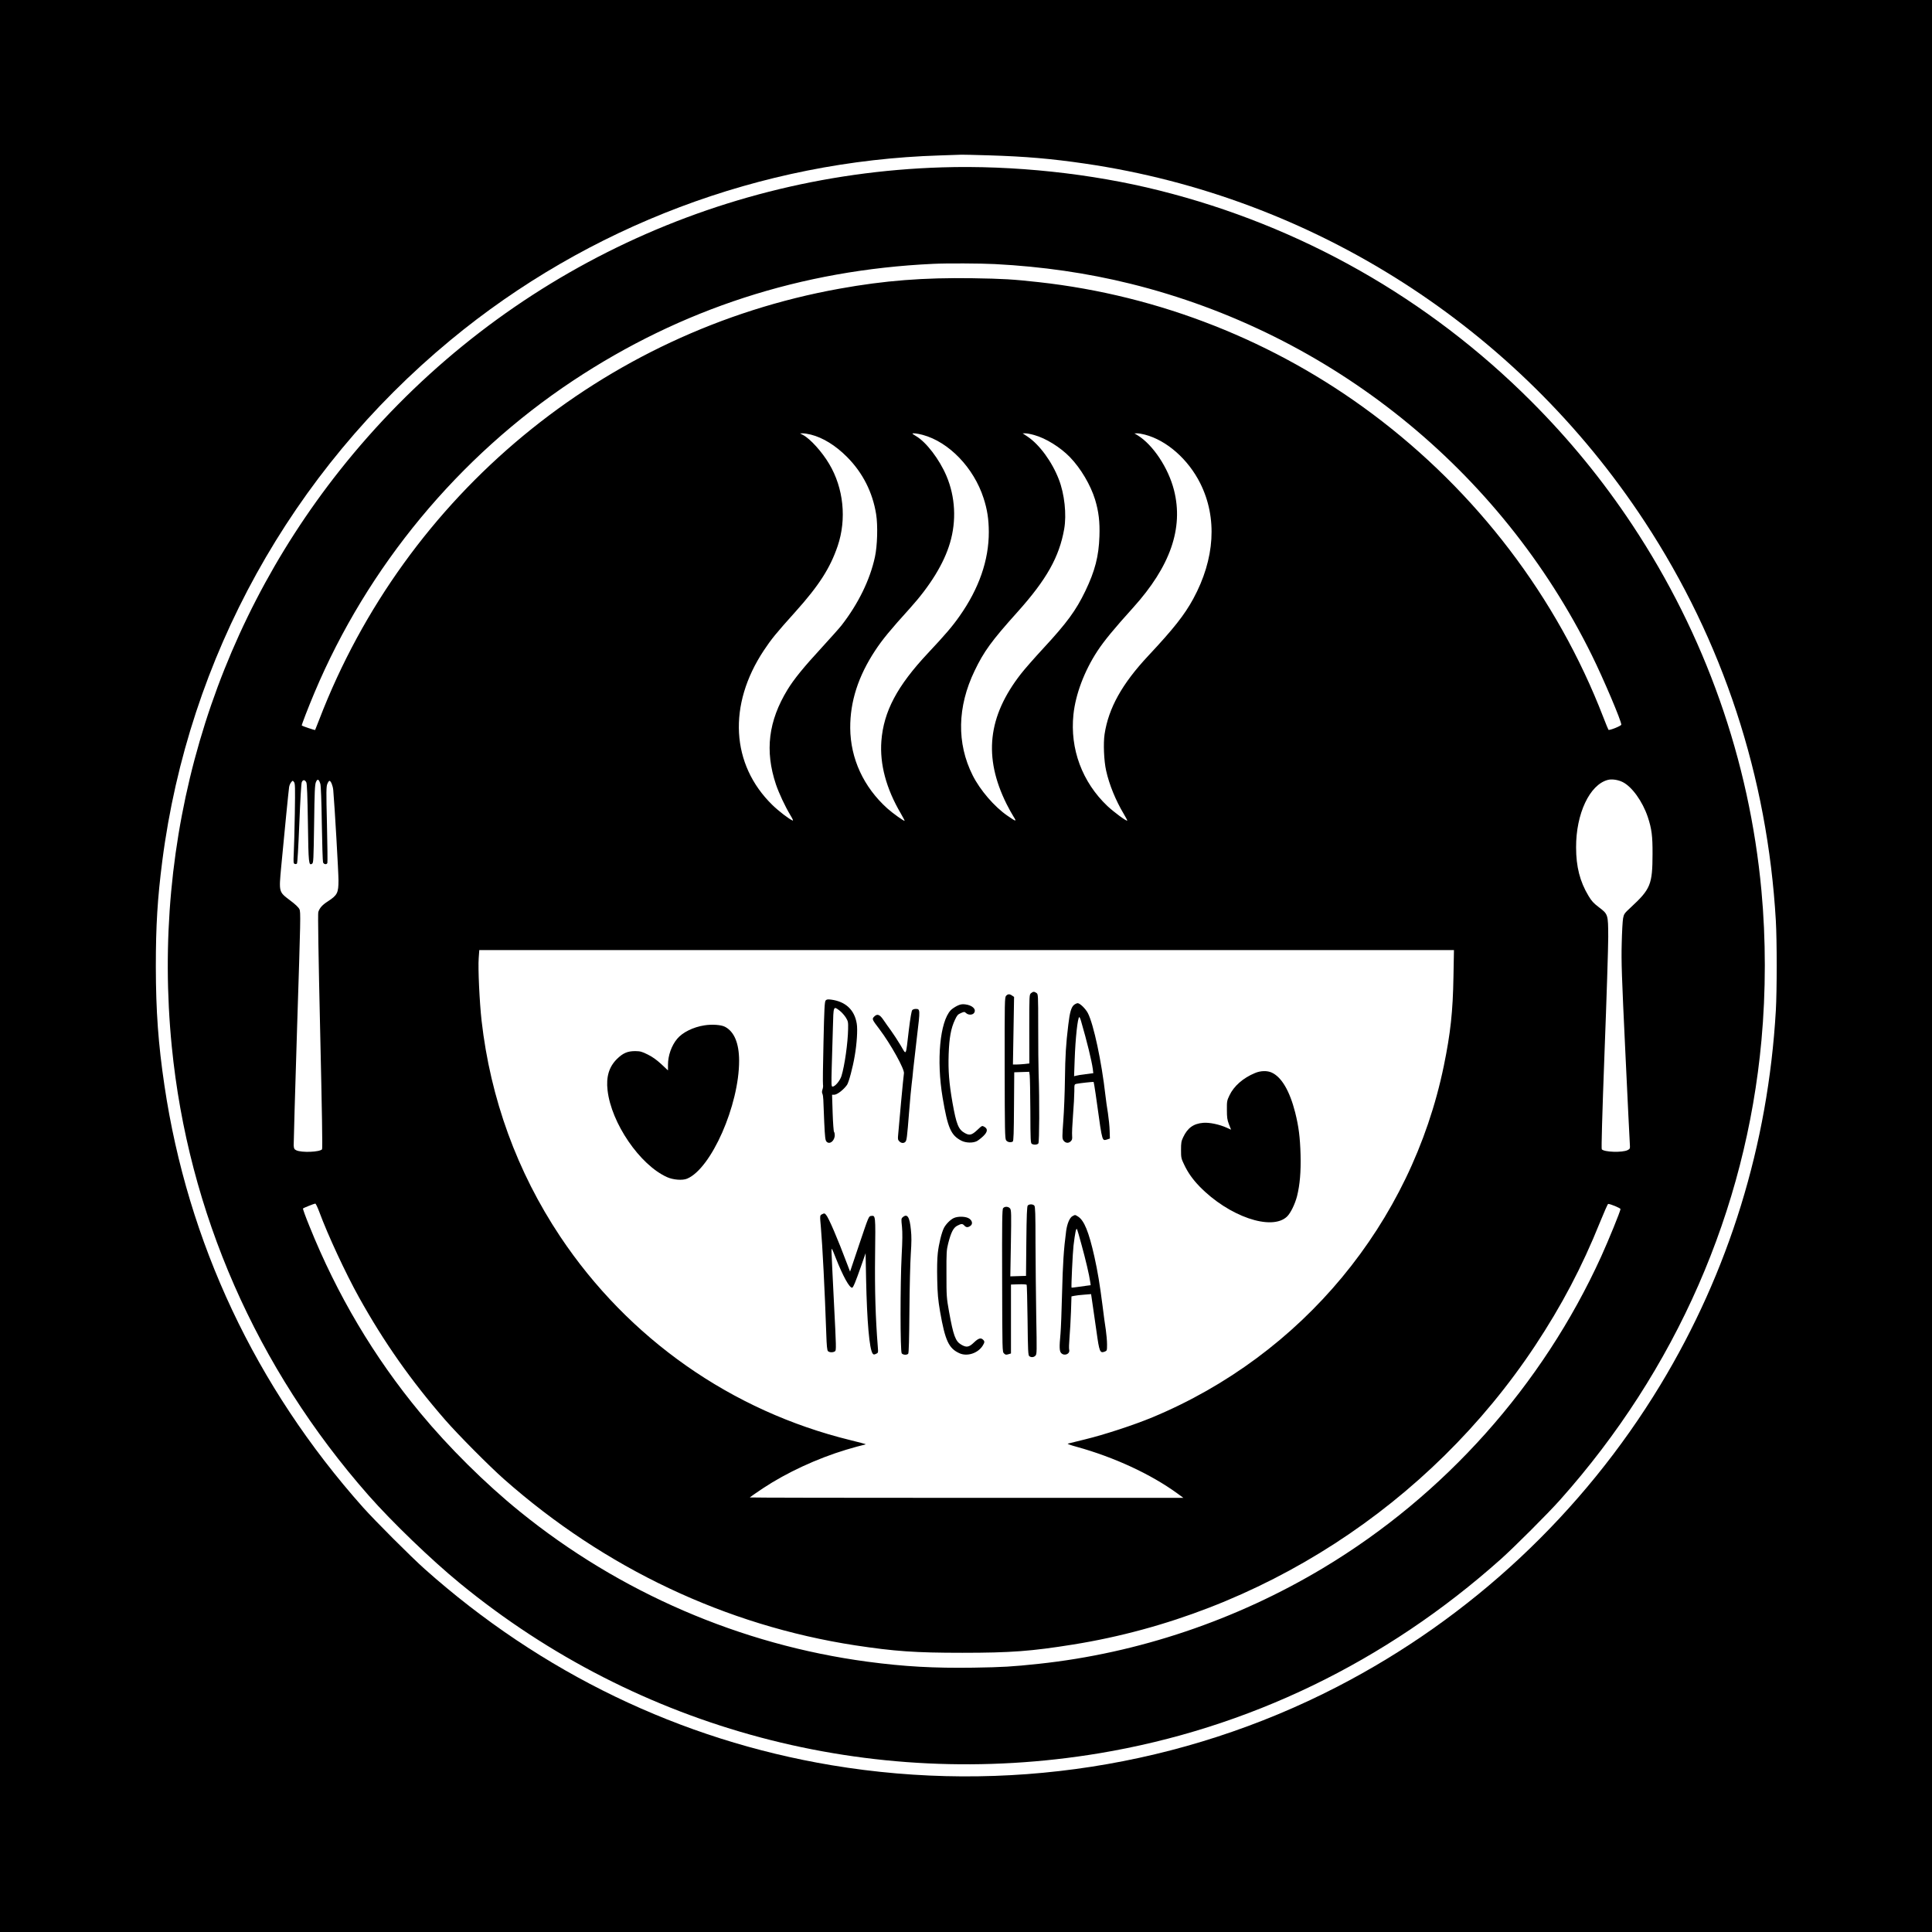 <?xml version="1.0" standalone="no"?>
<!DOCTYPE svg PUBLIC "-//W3C//DTD SVG 20010904//EN"
 "http://www.w3.org/TR/2001/REC-SVG-20010904/DTD/svg10.dtd">
<svg version="1.0" xmlns="http://www.w3.org/2000/svg"
 width="2363pt" height="2363pt" viewBox="0 0 2363 2363"
 preserveAspectRatio="xMidYMid meet">

<g transform="translate(0,2363) scale(0.1,-0.1)"
fill="#000000" stroke="none">
<path d="M0 11815 l0 -11815 11815 0 11815 0 0 11815 0 11815 -11815 0 -11815
0 0 -11815z m12095 9915 c454 -14 763 -41 1175 -101 2792 -408 5286 -2003
6845 -4378 958 -1459 1503 -3119 1605 -4881 14 -238 14 -862 0 -1100 -95
-1641 -573 -3192 -1411 -4577 -952 -1571 -2319 -2849 -3951 -3692 -1891 -977
-4069 -1315 -6188 -961 -1848 309 -3549 1129 -4975 2399 -167 149 -607 589
-756 756 -1313 1475 -2143 3238 -2428 5160 -75 505 -104 905 -105 1450 0 506
20 834 79 1295 321 2488 1577 4758 3525 6370 1683 1393 3800 2192 5985 2259
132 4 251 8 265 9 14 1 165 -3 335 -8z"/>
<path d="M11520 21583 c-2887 -89 -5571 -1441 -7366 -3708 -1577 -1992 -2305
-4492 -2053 -7045 200 -2026 1036 -3933 2407 -5490 284 -323 771 -792 1117
-1075 2185 -1792 5019 -2545 7820 -2079 1822 304 3499 1114 4910 2373 167 149
577 559 726 726 1418 1590 2273 3540 2463 5620 55 598 55 1238 0 1830 -147
1597 -688 3130 -1580 4476 -362 546 -770 1045 -1239 1514 -1258 1258 -2817
2142 -4545 2575 -833 209 -1784 310 -2660 283z m650 -1183 c578 -30 1125 -109
1655 -240 2454 -607 4525 -2274 5645 -4545 143 -290 360 -801 360 -848 0 -15
-146 -74 -157 -63 -3 3 -32 73 -64 156 -565 1464 -1549 2756 -2824 3708 -1191
890 -2604 1448 -4080 1611 -317 35 -432 42 -810 48 -596 9 -1075 -28 -1628
-128 -2887 -519 -5306 -2522 -6362 -5269 -27 -69 -50 -127 -51 -129 -3 -3
-153 47 -163 55 -5 4 78 218 154 399 650 1545 1765 2892 3165 3820 1324 877
2791 1353 4405 1428 158 8 580 6 755 -3z m-2251 -2086 c146 -37 301 -132 441
-273 192 -193 313 -432 356 -701 22 -139 15 -385 -15 -523 -60 -278 -203 -571
-408 -835 -24 -31 -133 -153 -241 -271 -224 -243 -341 -387 -420 -516 -234
-384 -279 -747 -142 -1158 37 -109 112 -269 175 -374 30 -49 40 -73 30 -69
-42 16 -172 116 -248 190 -507 495 -547 1225 -104 1892 92 138 145 204 386
472 288 321 424 533 516 803 112 329 73 709 -103 1004 -87 148 -232 308 -319
354 l-38 20 34 1 c19 0 64 -7 100 -16z m1367 -3 c321 -87 624 -402 744 -774
45 -139 63 -254 64 -412 1 -346 -120 -694 -358 -1031 -89 -127 -175 -227 -386
-452 -377 -402 -542 -713 -570 -1075 -21 -283 58 -581 238 -887 27 -47 48 -87
46 -89 -6 -7 -144 91 -211 151 -290 261 -451 609 -454 983 -2 324 98 635 306
950 87 132 183 249 423 514 249 276 417 549 491 800 81 272 65 566 -43 820
-86 203 -247 414 -372 487 -24 14 -44 28 -44 30 0 10 62 2 126 -15z m1364 -2
c141 -39 319 -149 437 -271 132 -137 252 -340 307 -519 44 -146 59 -272 53
-448 -8 -244 -54 -424 -173 -671 -114 -236 -223 -386 -511 -697 -109 -118
-234 -260 -277 -316 -405 -520 -460 -1017 -175 -1590 27 -54 65 -123 85 -154
42 -66 34 -65 -74 10 -159 109 -335 313 -426 495 -196 391 -188 837 24 1277
114 238 207 366 525 720 355 396 511 673 571 1015 31 178 4 429 -66 608 -83
215 -237 425 -382 522 l-60 40 34 0 c18 0 67 -9 108 -21z m1353 5 c266 -69
529 -300 677 -595 211 -422 180 -925 -86 -1414 -108 -198 -241 -366 -549 -695
-321 -343 -486 -639 -535 -959 -17 -112 -8 -328 19 -447 38 -171 116 -362 215
-528 26 -43 45 -80 43 -83 -10 -9 -164 105 -242 178 -309 293 -460 699 -416
1120 26 247 133 532 293 776 82 125 204 273 437 531 455 504 618 972 500 1437
-69 272 -257 555 -445 671 l-39 23 34 1 c18 0 61 -7 94 -16z m-10085 -4271 c7
-24 14 -206 18 -488 4 -247 11 -460 15 -472 10 -26 44 -31 53 -8 3 8 1 221 -5
473 -10 406 -9 462 5 495 8 20 20 37 25 37 18 0 42 -60 47 -114 17 -189 64
-1008 64 -1102 0 -156 -14 -183 -131 -259 -68 -44 -99 -79 -116 -130 -6 -20 1
-502 23 -1460 22 -971 30 -1433 23 -1442 -29 -34 -250 -43 -315 -12 -25 12
-29 21 -32 59 -1 25 18 677 42 1450 43 1340 45 1406 28 1440 -11 23 -52 62
-117 110 -136 103 -134 98 -106 405 41 435 91 940 97 977 3 21 14 48 25 60 19
23 19 23 35 3 14 -18 15 -59 10 -385 -4 -201 -9 -420 -13 -487 -5 -110 -4
-123 11 -129 10 -4 22 -2 28 4 6 6 17 194 29 489 12 294 23 489 30 506 14 34
39 32 56 -3 8 -17 14 -171 19 -497 7 -499 10 -522 51 -497 17 10 18 43 25 486
5 400 9 480 22 512 19 45 36 38 54 -21z m15928 22 c114 -56 244 -237 308 -428
48 -145 59 -234 58 -452 -1 -374 -24 -429 -268 -655 -76 -70 -82 -79 -92 -130
-6 -30 -14 -170 -17 -310 -6 -221 0 -397 44 -1320 28 -586 52 -1093 55 -1128
4 -62 3 -63 -27 -79 -64 -32 -286 -25 -316 10 -6 9 4 391 34 1192 25 649 45
1281 45 1405 -1 276 -1 278 -116 365 -64 49 -88 75 -126 139 -104 173 -151
355 -151 591 -2 412 166 768 388 826 48 13 125 2 181 -26z m-2069 -2382 c-7
-425 -36 -691 -118 -1090 -397 -1925 -1733 -3536 -3564 -4298 -221 -92 -592
-214 -825 -270 -107 -26 -202 -50 -210 -52 -8 -3 39 -20 106 -38 460 -127 908
-334 1234 -571 l74 -54 -2652 0 c-1459 0 -2652 2 -2652 5 0 2 73 53 163 113
287 190 659 363 1017 471 91 27 182 52 203 56 21 4 36 9 34 12 -3 2 -85 24
-183 48 -1457 356 -2719 1242 -3553 2492 -527 792 -852 1683 -961 2640 -25
225 -45 642 -35 766 l7 97 5960 0 5961 0 -6 -327z m-13872 -2875 c104 -282
323 -753 485 -1044 306 -550 638 -1022 1056 -1502 155 -178 540 -566 719 -724
1231 -1088 2713 -1789 4295 -2032 481 -73 733 -91 1310 -91 593 0 843 19 1355
101 2291 368 4358 1706 5650 3654 326 493 574 963 796 1515 49 121 93 220 98
220 29 0 151 -51 151 -63 0 -24 -147 -384 -237 -582 -718 -1577 -1916 -2919
-3401 -3809 -1063 -637 -2261 -1041 -3477 -1171 -332 -35 -432 -41 -800 -47
-483 -7 -845 13 -1295 73 -1551 207 -3033 847 -4253 1837 -421 341 -868 784
-1218 1207 -566 683 -1018 1446 -1355 2284 -47 115 -82 212 -78 215 7 8 135
59 150 60 6 1 28 -45 49 -101z"/>
<path d="M12611 11483 c-22 -18 -22 -20 -22 -439 l1 -421 -62 -7 c-33 -3 -78
-6 -100 -6 l-39 0 7 413 7 414 -24 16 c-31 22 -52 21 -74 -3 -17 -19 -18 -63
-17 -881 1 -765 3 -864 17 -885 16 -24 57 -32 82 -16 10 6 13 107 15 428 l3
419 91 3 92 3 6 -43 c3 -24 7 -220 8 -436 1 -364 3 -394 19 -403 26 -14 65
-11 79 6 12 15 15 526 3 855 -3 91 -5 346 -5 568 0 398 -1 403 -21 417 -28 19
-40 19 -66 -2z"/>
<path d="M10098 11393 c-12 -15 -17 -98 -26 -513 -7 -272 -9 -505 -6 -517 3
-12 1 -38 -6 -57 -8 -24 -8 -41 -1 -54 5 -10 10 -43 11 -73 1 -30 6 -153 11
-274 9 -192 13 -222 29 -239 38 -39 100 11 100 82 0 15 -4 32 -9 38 -5 5 -13
109 -17 232 l-7 222 24 0 c37 0 115 59 159 121 21 29 71 215 94 354 26 148 37
323 25 394 -27 170 -137 272 -315 295 -41 5 -53 3 -66 -11z m174 -126 c23 -18
56 -55 73 -82 28 -46 30 -54 28 -144 -3 -167 -42 -444 -81 -571 -18 -58 -78
-130 -109 -130 -15 0 -16 21 -10 240 4 132 10 348 14 480 7 273 5 268 85 207z"/>
<path d="M13137 11340 c-34 -27 -53 -90 -71 -245 -29 -241 -37 -372 -41 -667
-2 -161 -11 -389 -20 -507 -14 -193 -14 -215 0 -237 23 -35 61 -41 89 -15 19
18 22 29 19 69 -3 26 2 140 11 253 9 113 16 244 16 292 0 85 0 85 28 91 36 8
205 26 208 23 4 -3 40 -246 64 -426 24 -180 39 -257 54 -275 9 -12 17 -12 46
-3 l35 12 -3 95 c-1 52 -11 149 -21 215 -11 66 -25 165 -31 220 -46 407 -143
864 -214 1003 -28 54 -97 122 -125 122 -10 0 -30 -9 -44 -20z m87 -205 c69
-236 129 -482 142 -580 l6 -51 -93 -12 c-52 -6 -105 -15 -118 -19 l-24 -6 7
199 c9 264 37 524 57 524 4 0 15 -25 23 -55z"/>
<path d="M11705 11327 c-27 -14 -62 -37 -77 -53 -132 -142 -176 -610 -99
-1069 63 -373 101 -460 230 -527 56 -28 140 -30 189 -5 18 10 53 37 78 61 54
52 58 90 12 115 -26 15 -28 14 -81 -36 -71 -67 -98 -74 -157 -41 -78 43 -103
107 -150 370 -42 240 -54 392 -47 597 7 198 28 315 77 418 25 54 35 66 72 82
42 18 43 18 64 0 28 -26 79 -25 98 2 31 45 -22 95 -111 105 -38 4 -59 0 -98
-19z"/>
<path d="M11158 11276 c-9 -8 -24 -95 -42 -242 -40 -337 -27 -313 -101 -189
-35 58 -87 138 -116 178 -29 40 -71 98 -92 130 -47 70 -77 81 -114 44 -30 -30
-29 -34 62 -153 139 -184 311 -493 301 -542 -3 -15 -19 -178 -36 -362 -16
-184 -32 -361 -35 -392 -5 -49 -3 -60 15 -78 23 -23 53 -26 73 -6 17 17 21 47
47 376 11 140 25 291 31 335 6 44 14 121 18 170 5 50 26 230 46 402 41 340 41
343 -16 343 -15 0 -34 -6 -41 -14z"/>
<path d="M8615 11089 c-136 -21 -268 -86 -333 -165 -69 -83 -112 -204 -112
-317 l0 -69 -82 77 c-58 53 -108 89 -165 117 -74 37 -91 41 -155 42 -94 0
-150 -25 -224 -98 -96 -96 -132 -218 -113 -381 45 -401 395 -913 727 -1062 74
-34 190 -43 246 -19 295 123 637 899 636 1444 -1 214 -60 355 -174 414 -46 24
-160 32 -251 17z"/>
<path d="M15350 10506 c-146 -60 -259 -160 -313 -274 -30 -63 -32 -73 -31
-177 0 -92 4 -121 25 -176 l26 -66 -53 24 c-91 41 -210 66 -287 60 -120 -10
-192 -62 -246 -177 -23 -48 -26 -68 -26 -155 0 -95 2 -104 38 -179 46 -98 105
-181 188 -267 357 -367 882 -548 1070 -369 44 42 98 153 123 250 35 142 48
295 43 505 -6 217 -23 347 -66 519 -67 263 -166 432 -286 487 -55 26 -137 24
-205 -5z"/>
<path d="M12570 8885 c-9 -11 -14 -120 -17 -438 l-4 -422 -96 -3 -96 -3 7 403
c6 359 5 405 -9 426 -19 26 -66 30 -86 5 -12 -13 -14 -161 -12 -886 2 -854 2
-871 22 -890 17 -17 25 -19 53 -11 l33 10 0 421 0 422 93 3 c52 2 96 -1 99 -6
3 -4 8 -200 11 -435 4 -375 7 -427 21 -438 24 -18 56 -15 76 7 17 18 17 45 9
482 -4 255 -8 659 -9 899 0 353 -3 439 -14 453 -17 20 -64 21 -81 1z"/>
<path d="M10053 8778 c-26 -13 -26 -15 -13 -158 19 -216 48 -776 66 -1303 5
-151 10 -202 21 -213 18 -17 63 -18 86 -1 16 11 15 47 -13 592 -16 319 -30
603 -30 630 0 50 1 49 54 -86 88 -221 164 -359 198 -359 13 0 43 74 108 259
l57 163 6 -318 c11 -520 40 -853 80 -909 11 -14 17 -15 41 -4 28 13 28 13 22
89 -28 353 -38 691 -33 1117 6 492 6 488 -48 481 -30 -3 -30 -4 -144 -342
l-114 -339 -34 89 c-118 314 -228 571 -260 606 -18 20 -20 21 -50 6z"/>
<path d="M13120 8757 c-36 -17 -67 -90 -80 -182 -30 -226 -41 -405 -50 -760
-5 -214 -14 -437 -19 -495 -16 -169 -14 -217 9 -240 40 -40 110 -9 97 42 -4
13 -2 79 4 148 6 69 14 210 18 315 l6 189 35 7 c19 4 73 11 120 14 l85 7 23
-158 c13 -88 32 -222 43 -299 35 -251 42 -269 102 -246 26 10 27 13 27 88 0
43 -7 123 -15 178 -9 55 -27 188 -40 295 -34 265 -59 416 -100 601 -68 303
-125 442 -199 489 -39 24 -34 23 -66 7z m109 -355 c49 -177 94 -369 105 -449
l6 -42 -47 -6 c-27 -3 -79 -10 -116 -16 -38 -6 -70 -9 -71 -8 -6 8 14 428 24
514 19 157 32 220 42 202 5 -9 31 -96 57 -195z"/>
<path d="M11042 8743 c-20 -17 -20 -23 -10 -118 7 -73 6 -167 -4 -350 -18
-348 -18 -1176 1 -1198 16 -20 64 -22 79 -4 8 9 12 179 15 528 2 282 10 596
17 696 9 137 10 209 1 292 -15 157 -44 201 -99 154z"/>
<path d="M11665 8732 c-42 -20 -95 -73 -120 -121 -28 -55 -63 -197 -75 -307
-8 -70 -10 -190 -7 -325 4 -179 10 -243 35 -392 62 -354 106 -449 236 -508 96
-44 229 0 287 95 23 38 24 50 3 70 -27 28 -58 18 -112 -34 -61 -59 -92 -64
-157 -25 -69 40 -95 112 -147 400 -31 174 -32 189 -32 465 -1 262 1 292 21
371 35 137 64 194 112 218 50 26 63 26 86 1 22 -24 43 -25 73 -4 31 21 26 61
-11 88 -39 29 -138 33 -192 8z"/>
</g>
</svg>
